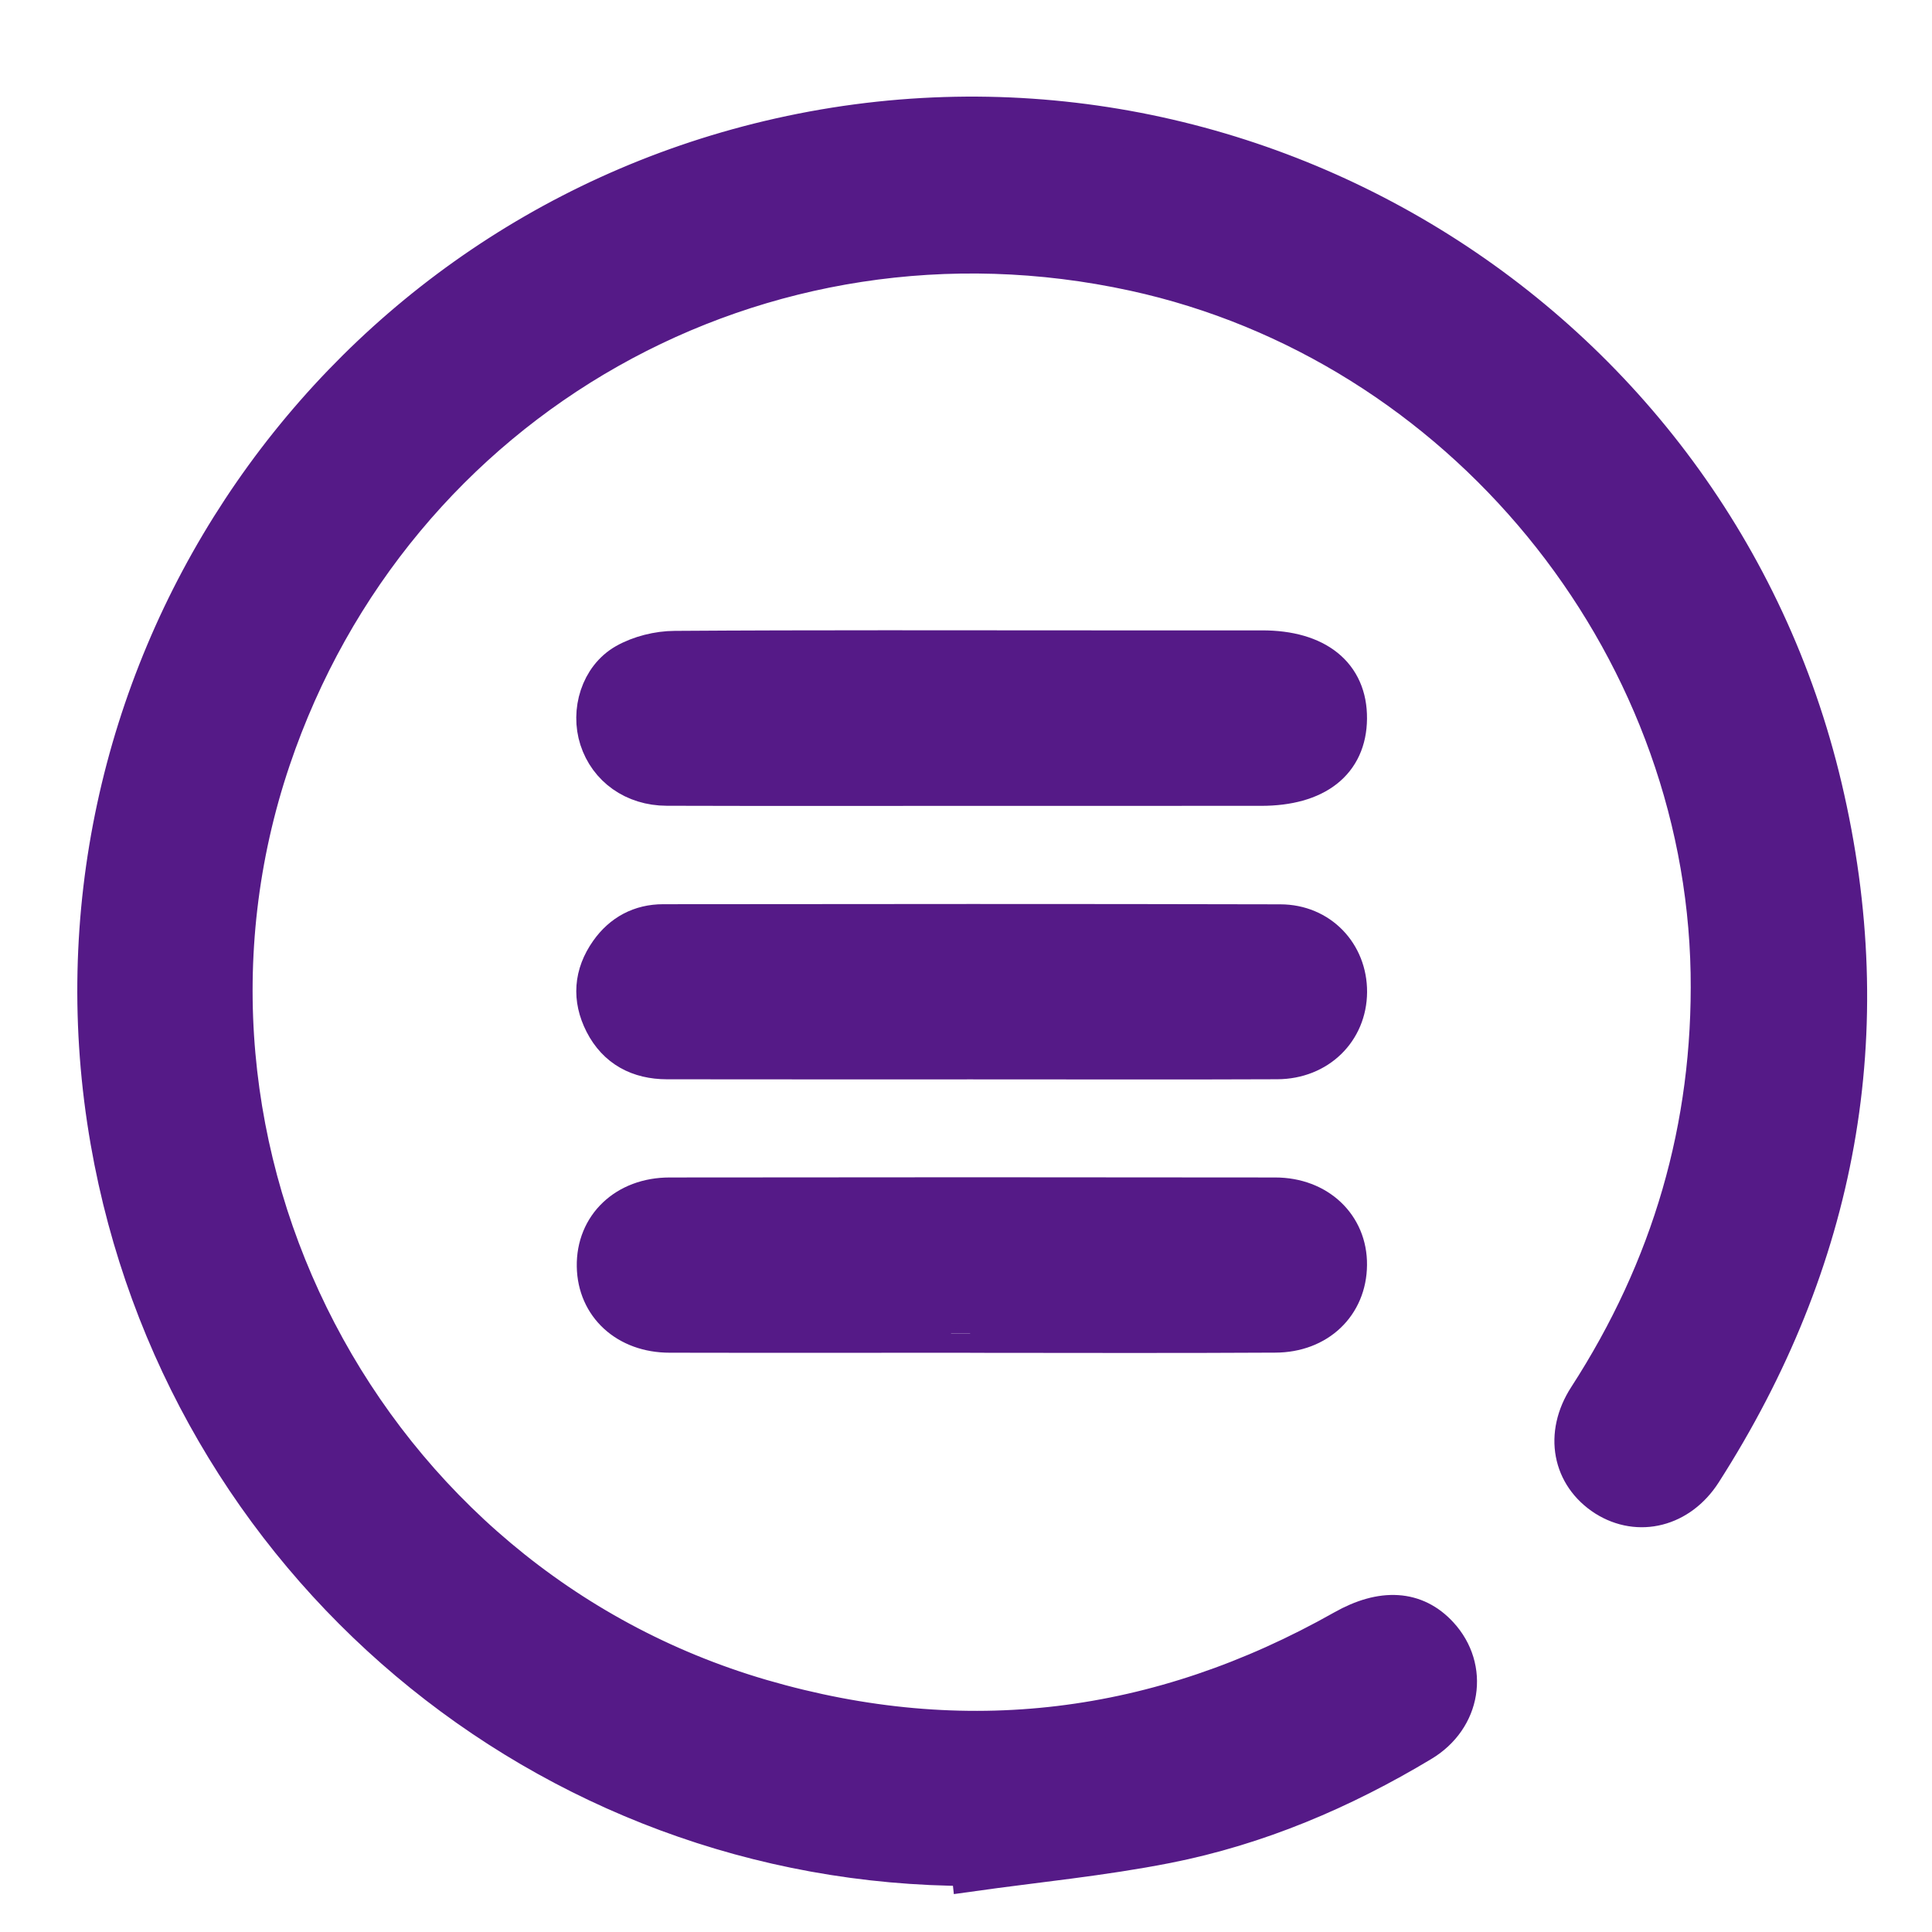 <?xml version="1.0" encoding="utf-8"?>
<!-- Generator: Adobe Illustrator 16.0.3, SVG Export Plug-In . SVG Version: 6.00 Build 0)  -->
<!DOCTYPE svg PUBLIC "-//W3C//DTD SVG 1.1//EN" "http://www.w3.org/Graphics/SVG/1.1/DTD/svg11.dtd">
<svg version="1.1" id="Capa_1" xmlns="http://www.w3.org/2000/svg" xmlns:xlink="http://www.w3.org/1999/xlink" x="0px" y="0px"
	 width="50px" height="50px" viewBox="0 0 50 50" enable-background="new 0 0 50 50" xml:space="preserve">
<g>
	<path fill="#551A87" stroke="#551A87" stroke-miterlimit="10" d="M25.111,48.309C14.116,48.301,4.737,40.395,2.84,29.537
		C0.783,17.759,8.276,6.379,19.905,3.617c12.135-2.883,24.4,4.616,27.268,16.758c1.494,6.324,0.388,12.25-3.116,17.723
		c-0.597,0.928-1.648,1.188-2.505,0.649c-0.877-0.562-1.088-1.619-0.469-2.578c2.164-3.345,3.237-6.999,3.17-10.987
		c-0.155-8.629-6.459-16.309-14.899-18.148c-9.669-2.107-19.17,3.26-22.331,12.613c-3.426,10.138,2.388,21.307,12.679,24.31
		c5.268,1.534,10.295,0.904,15.071-1.791c1.002-0.566,1.854-0.514,2.471,0.157c0.787,0.853,0.59,2.144-0.459,2.771
		c-2.053,1.234-4.242,2.165-6.594,2.629c-1.67,0.329-3.373,0.492-5.062,0.729C25.124,48.404,25.118,48.355,25.111,48.309z"/>
	<path fill="#551A87" stroke="#551A87" stroke-miterlimit="10" d="M25.091,20.356c-2.612,0-5.225,0.005-7.836-0.003
		c-0.849-0.002-1.52-0.49-1.758-1.228c-0.231-0.716,0.024-1.587,0.688-1.967c0.372-0.211,0.848-0.329,1.278-0.331
		c3.634-0.025,7.267-0.013,10.898-0.013c1.437,0,2.869,0,4.306,0c1.403,0,2.222,0.658,2.211,1.784
		c-0.01,1.118-0.821,1.757-2.241,1.757C30.12,20.357,27.605,20.357,25.091,20.356z"/>
	<path fill="#551A87" stroke="#551A87" stroke-miterlimit="10" d="M25.157,27.434c-2.632,0-5.265,0.002-7.896-0.002
		c-0.726-0.002-1.3-0.3-1.635-0.955c-0.323-0.633-0.276-1.258,0.133-1.839c0.339-0.481,0.818-0.737,1.404-0.737
		c5.323-0.006,10.647-0.01,15.969,0.003c1.019,0.001,1.752,0.785,1.748,1.768c-0.006,0.995-0.771,1.754-1.825,1.759
		C30.421,27.443,27.79,27.432,25.157,27.434z"/>
	<path fill="#551A87" stroke="#551A87" stroke-miterlimit="10" d="M25.109,34.509c-2.592,0-5.186,0.005-7.778-0.001
		c-1.106,0-1.888-0.722-1.904-1.736c-0.018-1.039,0.771-1.799,1.902-1.799c5.225-0.007,10.448-0.007,15.672,0
		c1.104,0,1.888,0.756,1.877,1.762c-0.008,1.022-0.774,1.769-1.877,1.771c-2.631,0.016-5.265,0.005-7.894,0.005
		C25.109,34.511,25.109,34.511,25.109,34.509z"/>
</g>
</svg>
